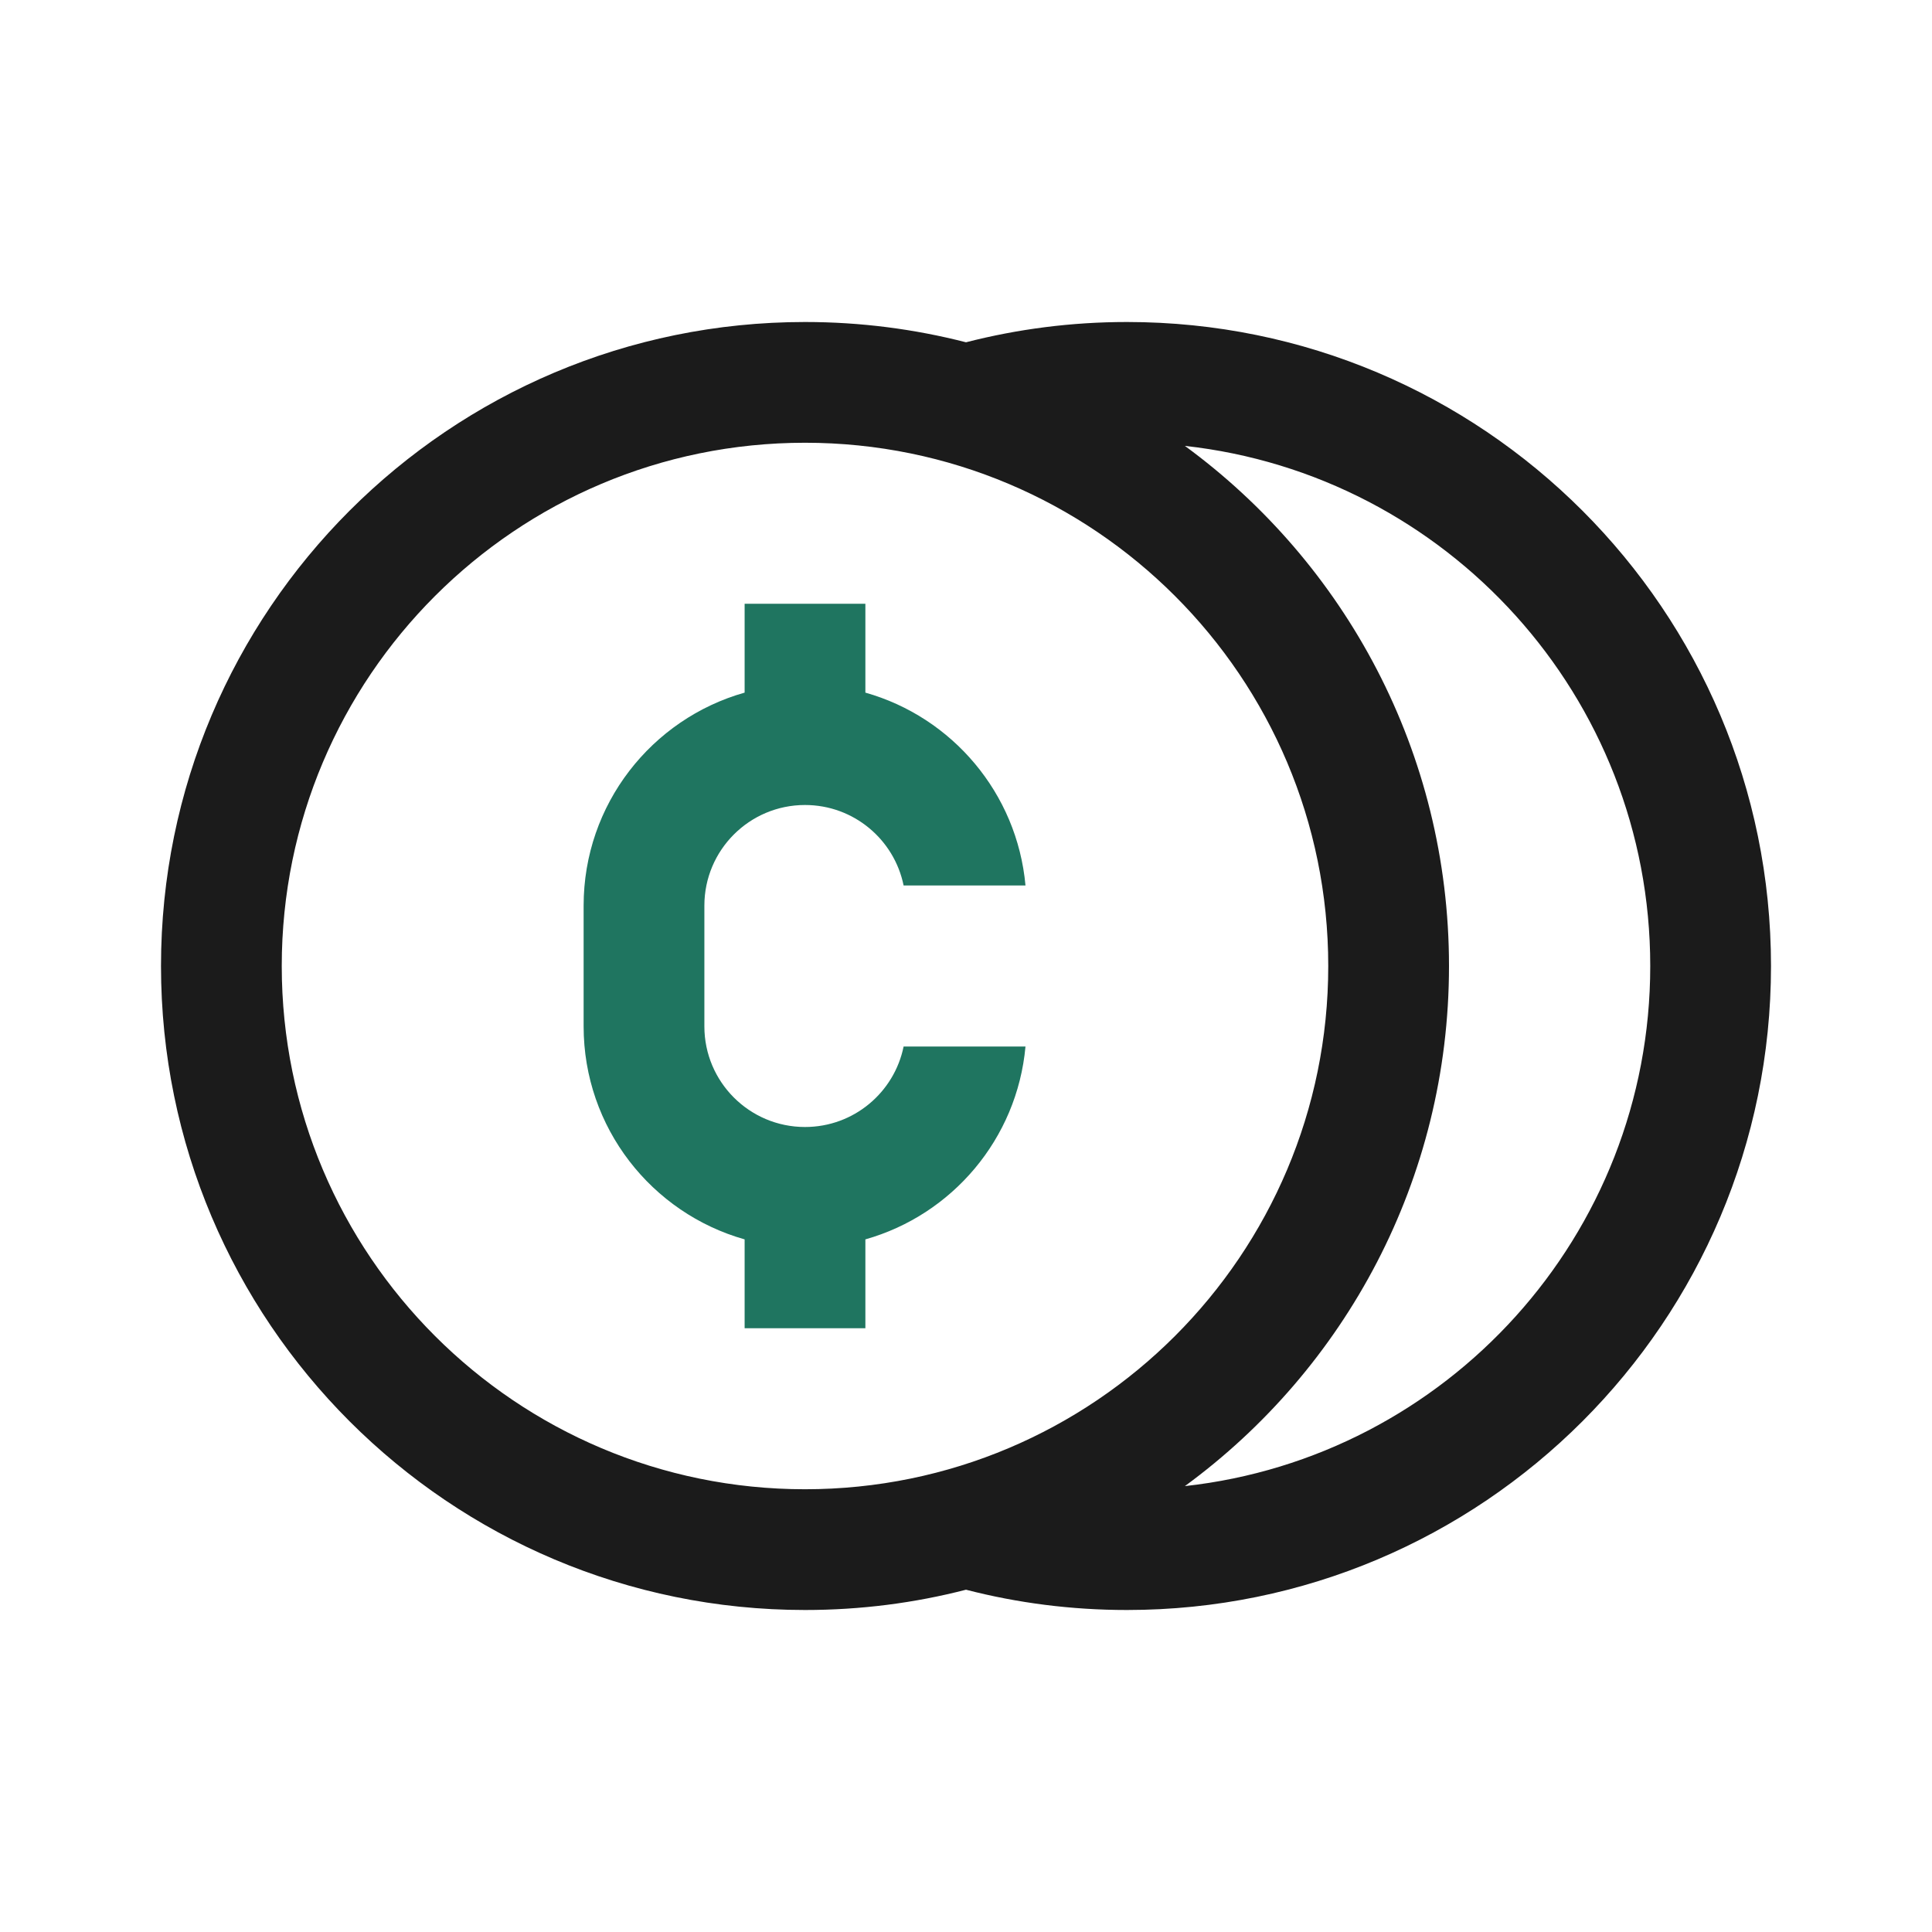 <svg width="24" height="24" viewBox="0 0 24 24" fill="none" xmlns="http://www.w3.org/2000/svg">
<path d="M10.75 8.604V7.5H9.25V8.604C8.096 8.93 7.25 9.991 7.25 11.25V12.75C7.25 14.009 8.096 15.07 9.25 15.396V16.5H10.75V15.396C11.827 15.092 12.635 14.148 12.739 13H11.225C11.109 13.571 10.605 14 10 14C9.31 14 8.75 13.44 8.75 12.75V11.25C8.75 10.56 9.31 10 10 10C10.605 10 11.109 10.429 11.225 11H12.739C12.635 9.852 11.827 8.908 10.75 8.604Z" fill="#1F7560"/>
<path fill-rule="evenodd" clip-rule="evenodd" d="M16.5 12C16.5 15.59 13.59 18.5 10 18.5C6.41 18.5 3.5 15.59 3.5 12C3.5 8.41 6.41 5.5 10 5.5C13.59 5.5 16.5 8.41 16.5 12ZM12 19.748C11.361 19.913 10.691 20 10 20C5.582 20 2 16.418 2 12C2 7.582 5.582 4 10 4C10.691 4 11.361 4.088 12 4.252C12.639 4.088 13.309 4 14 4C18.418 4 22 7.582 22 12C22 16.418 18.418 20 14 20C13.309 20 12.639 19.913 12 19.748ZM14.719 18.461C17.971 18.103 20.5 15.347 20.5 12C20.5 8.653 17.971 5.897 14.719 5.539C16.708 6.995 18 9.346 18 12C18 14.653 16.708 17.005 14.719 18.461Z" fill="#1B1B1B"/>
</svg>
